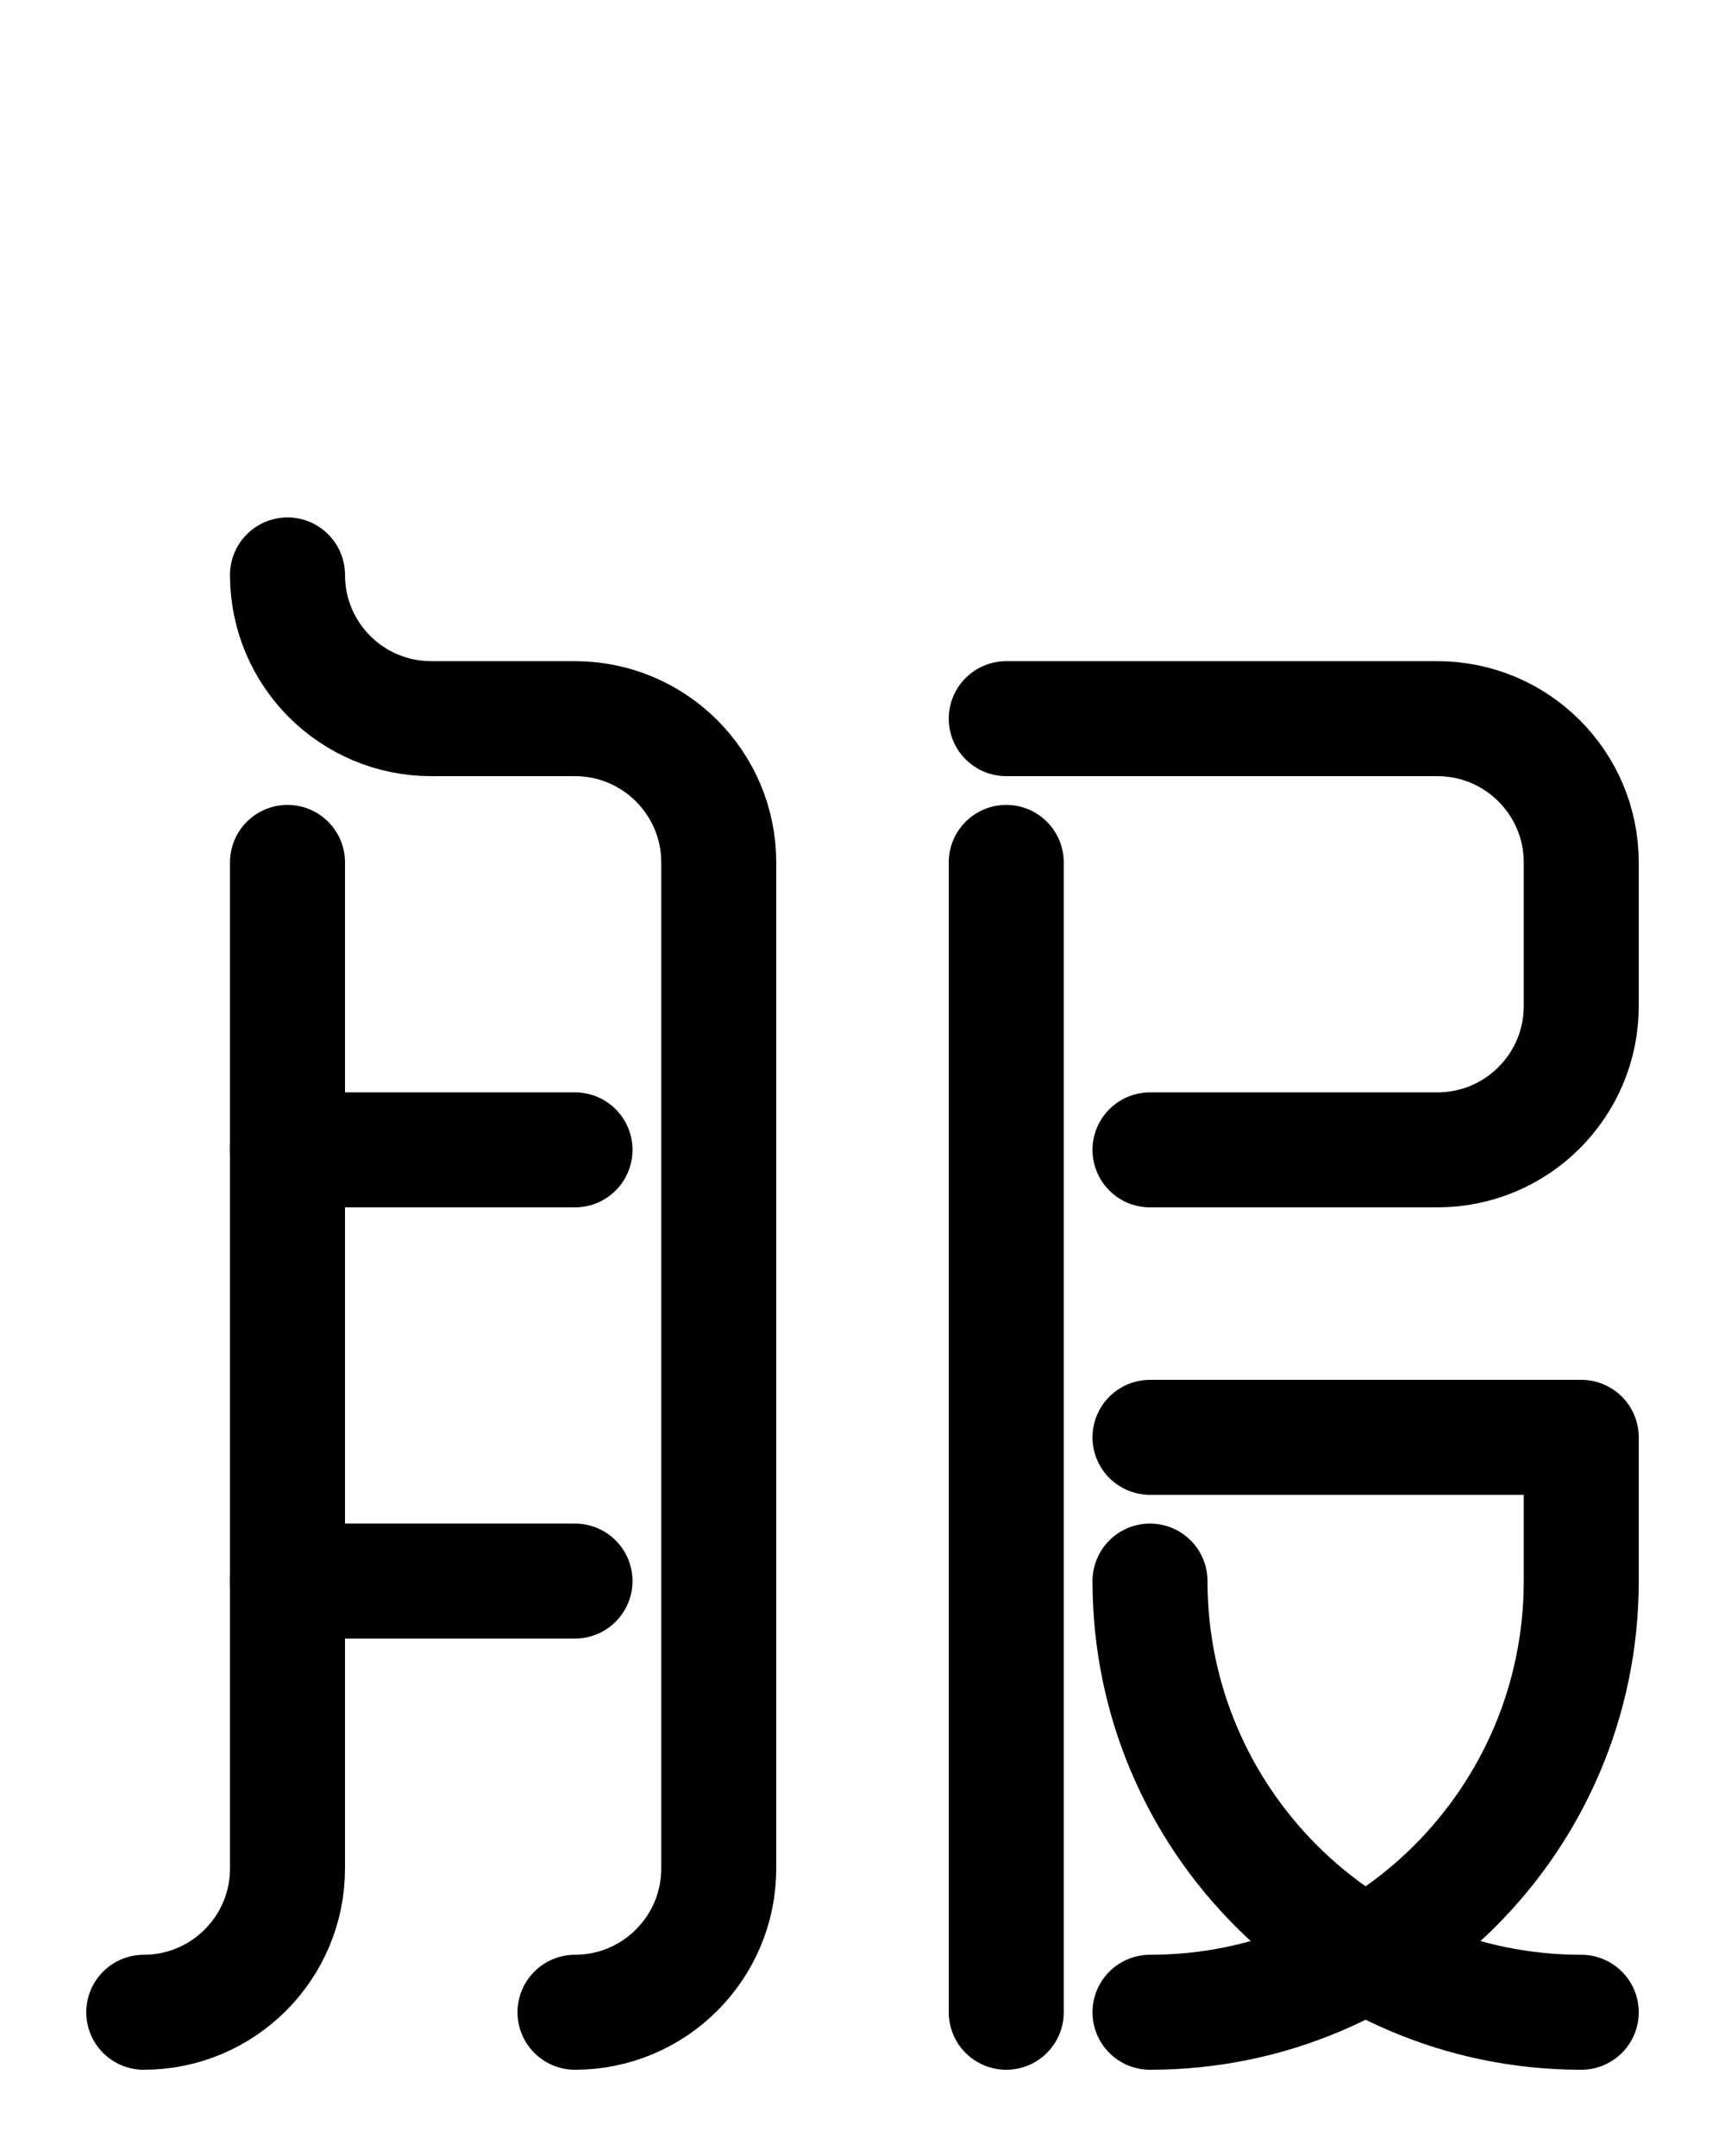 <?xml version="1.0" encoding="utf-8"?>
<!-- Generator: Adobe Illustrator 26.0.0, SVG Export Plug-In . SVG Version: 6.00 Build 0)  -->
<svg version="1.1" id="图层_1" xmlns="http://www.w3.org/2000/svg" xmlns:xlink="http://www.w3.org/1999/xlink" x="0px" y="0px"
	 viewBox="0 0 720 900" style="enable-background:new 0 0 720 900;" xml:space="preserve">
<style type="text/css">
	.st0{fill:none;stroke:#000000;stroke-width:48;stroke-linecap:round;stroke-linejoin:round;stroke-miterlimit:10;}
</style>
<path class="st0" d="M480,480h120c33.1,0,60-26.9,60-60v-60c0-33.1-26.9-60-60-60H420"/>
<path class="st0" d="M420,840V360"/>
<path class="st0" d="M480,600h180v60c0,99.4-80.6,180-180,180"/>
<path class="st0" d="M480,660c0,99.4,80.6,180,180,180"/>
<line class="st0" x1="120" y1="480" x2="240" y2="480"/>
<line class="st0" x1="120" y1="660" x2="240" y2="660"/>
<path class="st0" d="M120,360v420c0,33.1-26.9,60-60,60"/>
<path class="st0" d="M120,240c0,33.2,26.9,60,60,60h60c33.1,0,60,26.9,60,60v420c0,33.1-26.9,60-60,60"/>
</svg>
